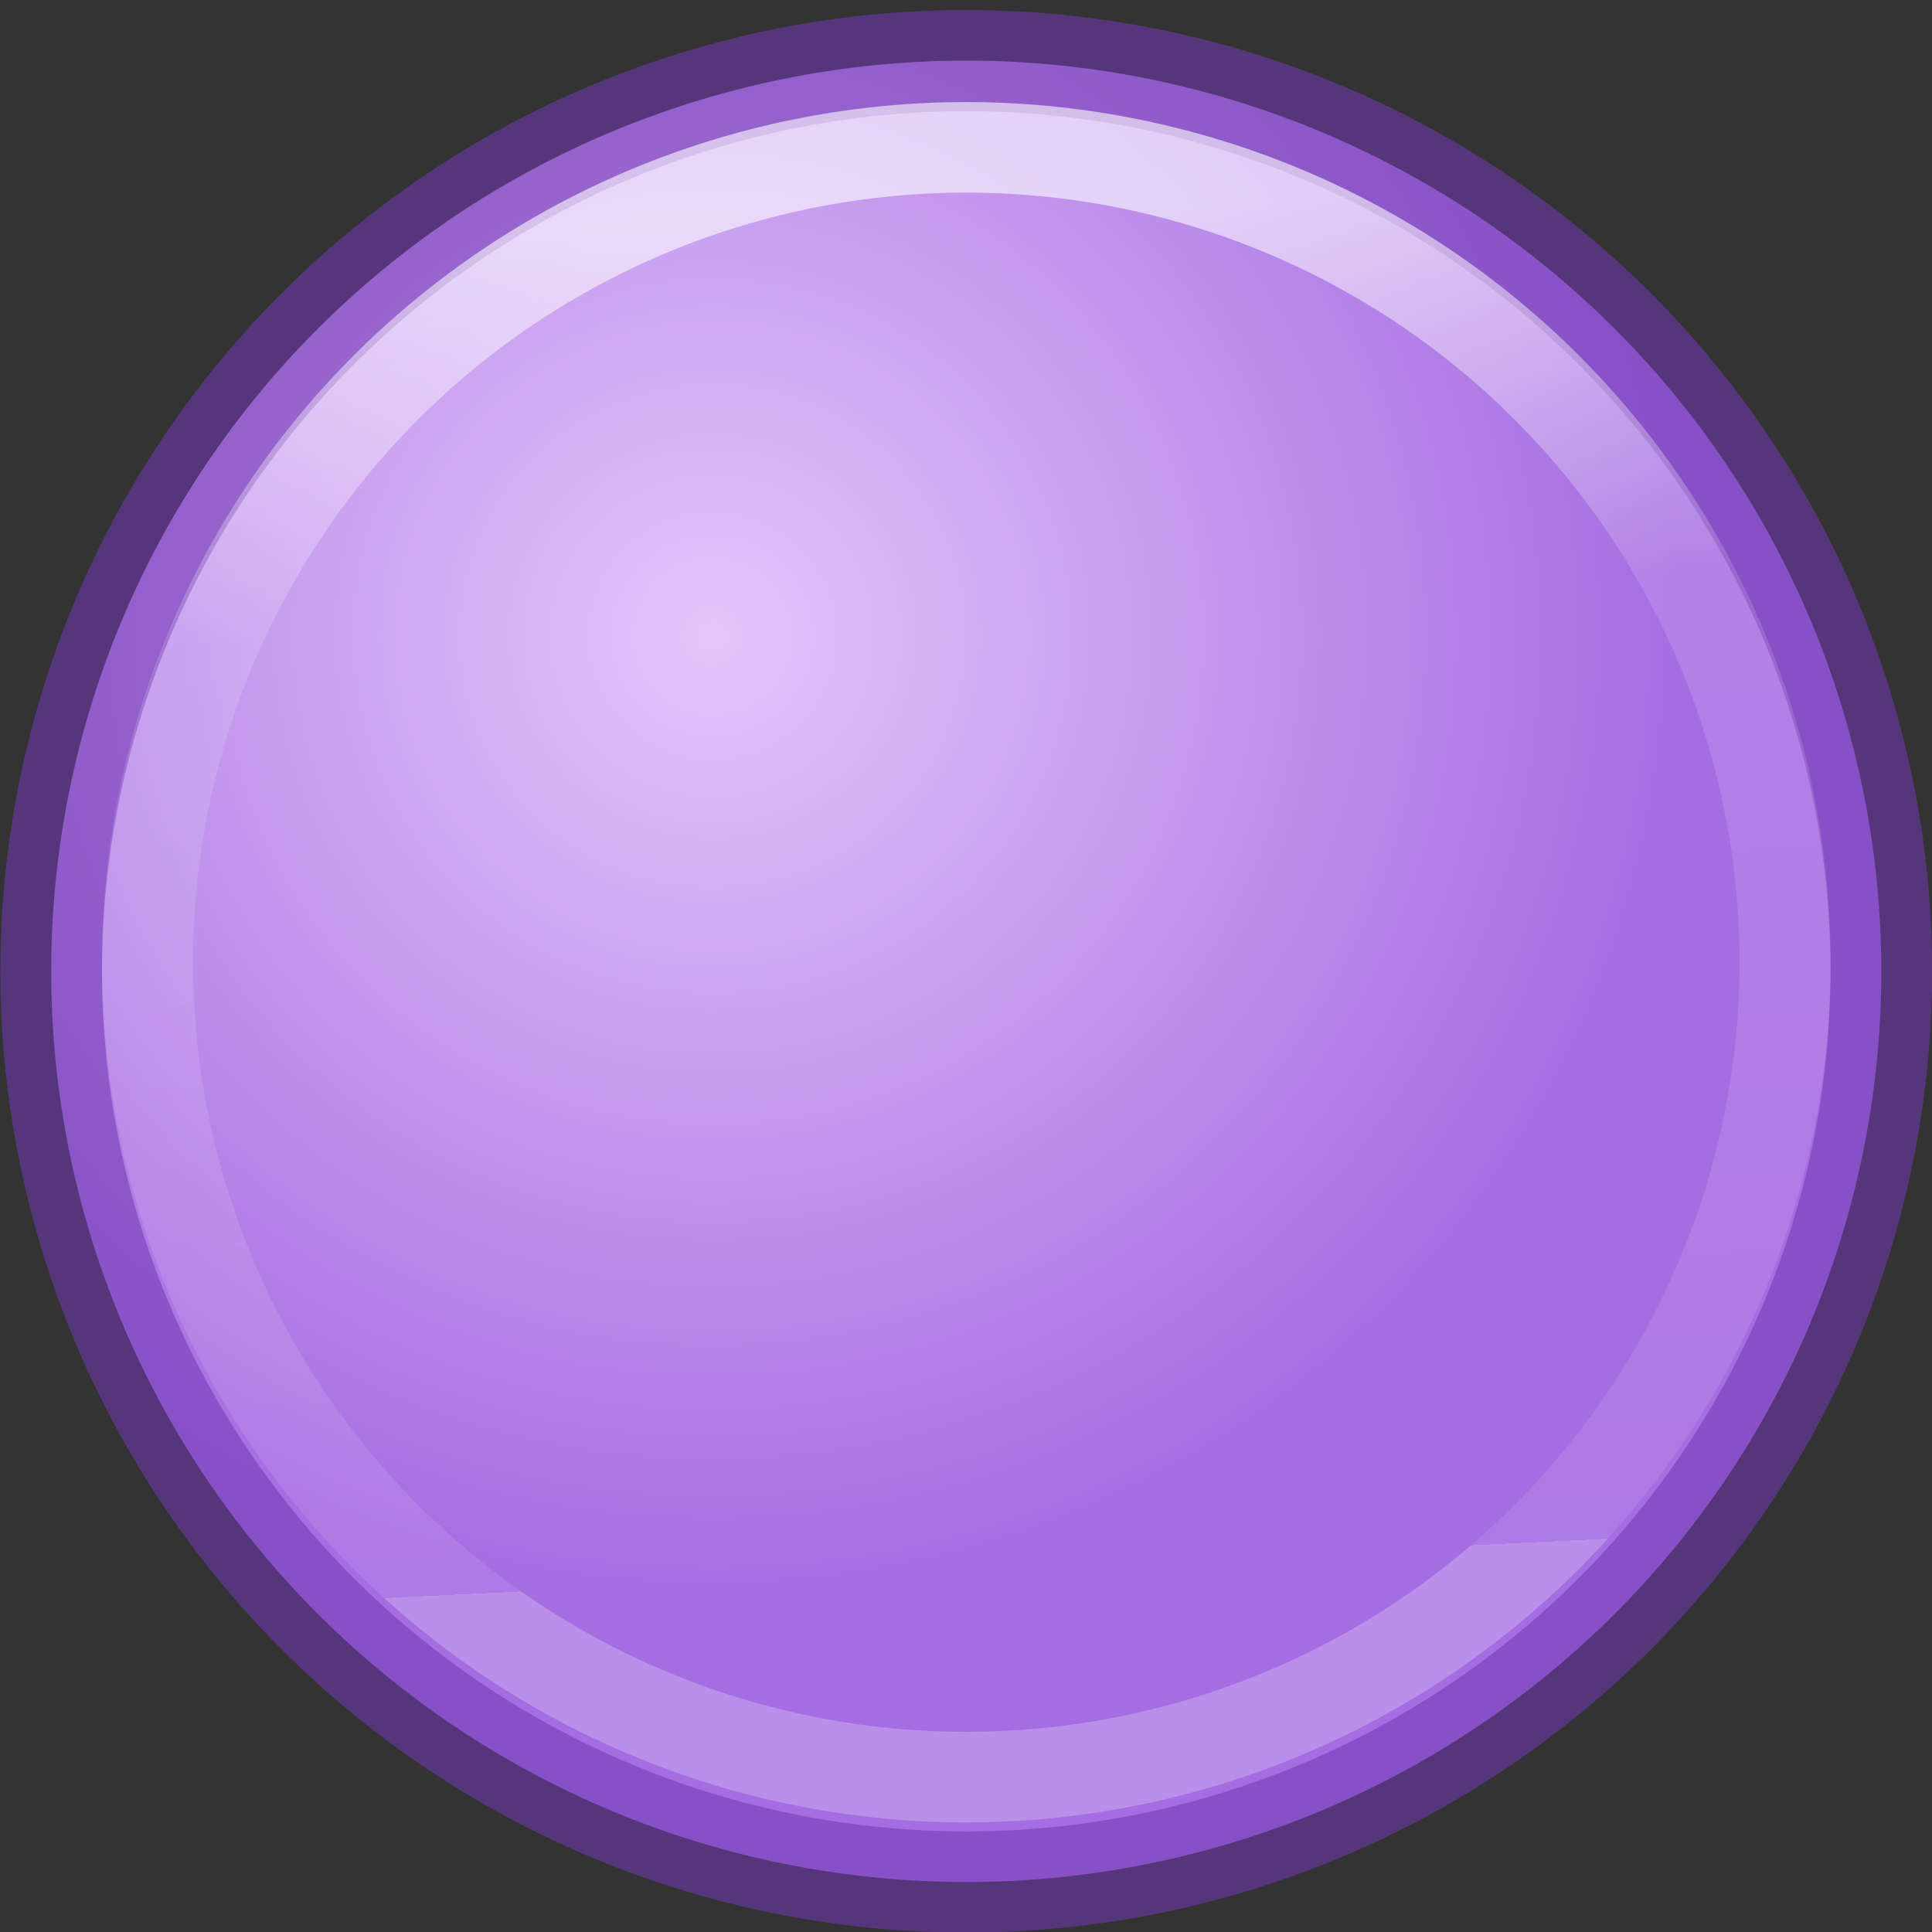 <svg height="16" width="16" xmlns="http://www.w3.org/2000/svg" xmlns:xlink="http://www.w3.org/1999/xlink"><rect width="100%" height="100%" fill="#333333" stroke="none"/><linearGradient id="a" gradientUnits="userSpaceOnUse" x1="11.634" x2="12.286" y1="-3.445" y2="9.907"><stop offset="0" stop-color="#fff"/><stop offset=".289" stop-color="#fff" stop-opacity=".235"/><stop offset="1" stop-color="#fff" stop-opacity=".157"/><stop offset="1" stop-color="#fff" stop-opacity=".392"/></linearGradient><radialGradient id="b" cx="9.504" cy=".682" gradientUnits="userSpaceOnUse" r="9.5"><stop offset="0" stop-color="#e4c6fa"/><stop offset="1" stop-color="#a56de2"/></radialGradient><g transform="matrix(.842 0 0 .838 -2.102 4.692)"><path d="m21 4a9 9 0 0 1 -18 0 9 9 0 1 1 18 0" fill="url(#b)" fill-rule="evenodd" stroke="#7239b3" stroke-opacity=".562"/><path d="m20.053 4a8.053 8.053 0 0 1 -16.105 0 8.053 8.053 0 1 1 16.105 0" fill="none" opacity=".6" stroke="url(#a)" stroke-width=".895"/></g></svg>